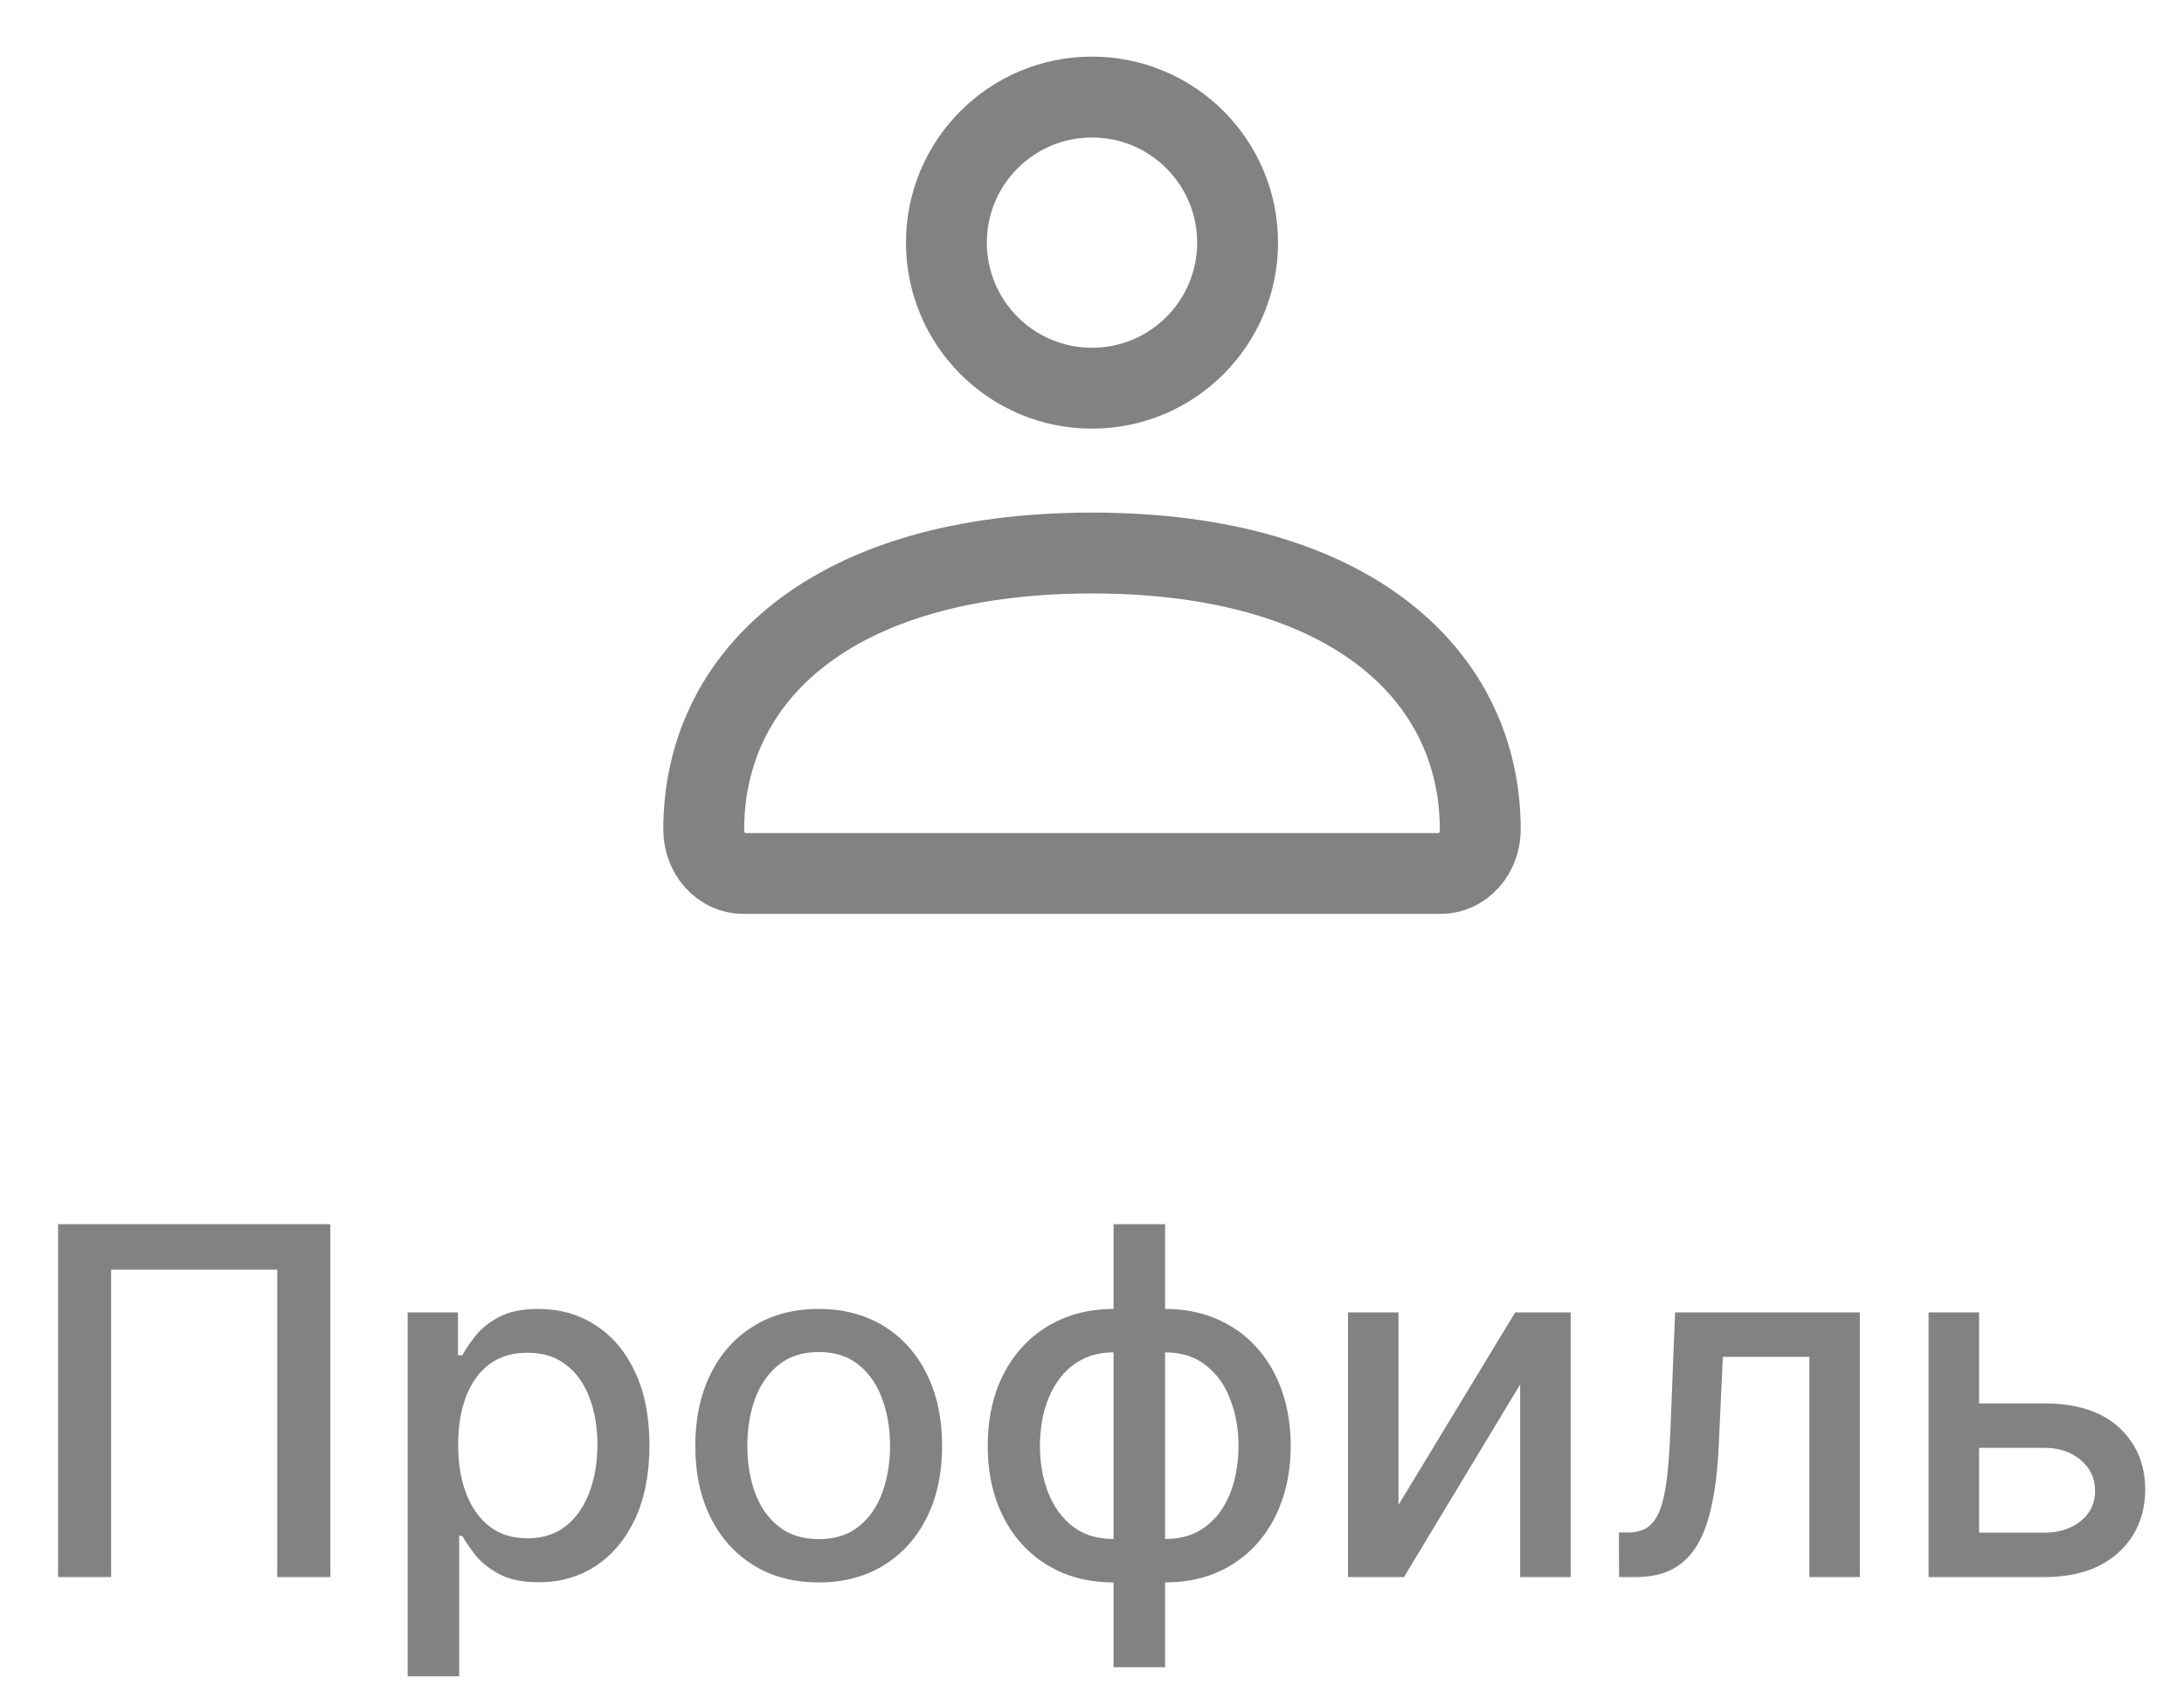 <svg width="54" height="42" viewBox="0 0 54 42" fill="none" xmlns="http://www.w3.org/2000/svg">
<path d="M17.4 20.512C17.4 16.737 20.554 13.676 27 13.676C33.446 13.676 36.6 16.737 36.6 20.512C36.6 21.113 36.162 21.6 35.621 21.6H18.379C17.838 21.6 17.4 21.113 17.4 20.512Z" stroke="#828282" stroke-width="2"/>
<path d="M30.6 6C30.6 7.988 28.988 9.6 27 9.6C25.012 9.6 23.4 7.988 23.4 6C23.4 4.012 25.012 2.4 27 2.4C28.988 2.4 30.6 4.012 30.6 6Z" stroke="#828282" stroke-width="2"/>
<path d="M8.168 30.273V39H6.855V31.398H2.748V39H1.435V30.273H8.168ZM10.079 41.455V32.455H11.323V33.516H11.43C11.504 33.379 11.61 33.222 11.75 33.043C11.889 32.864 12.082 32.707 12.329 32.574C12.576 32.438 12.903 32.369 13.309 32.369C13.838 32.369 14.309 32.503 14.724 32.77C15.139 33.037 15.464 33.422 15.7 33.925C15.939 34.428 16.058 35.033 16.058 35.74C16.058 36.447 15.94 37.054 15.704 37.56C15.468 38.062 15.145 38.45 14.733 38.723C14.321 38.993 13.851 39.128 13.322 39.128C12.924 39.128 12.599 39.061 12.346 38.928C12.096 38.794 11.9 38.638 11.758 38.459C11.616 38.28 11.507 38.121 11.43 37.981H11.353V41.455H10.079ZM11.328 35.727C11.328 36.188 11.395 36.591 11.528 36.938C11.662 37.284 11.855 37.555 12.108 37.751C12.36 37.945 12.67 38.041 13.037 38.041C13.417 38.041 13.735 37.94 13.991 37.739C14.247 37.534 14.44 37.257 14.571 36.908C14.704 36.558 14.771 36.165 14.771 35.727C14.771 35.295 14.706 34.908 14.575 34.564C14.447 34.22 14.254 33.949 13.995 33.75C13.74 33.551 13.42 33.452 13.037 33.452C12.667 33.452 12.355 33.547 12.099 33.737C11.846 33.928 11.655 34.193 11.524 34.534C11.393 34.875 11.328 35.273 11.328 35.727ZM20.242 39.132C19.629 39.132 19.093 38.992 18.636 38.71C18.179 38.429 17.823 38.035 17.571 37.53C17.318 37.024 17.191 36.433 17.191 35.757C17.191 35.078 17.318 34.484 17.571 33.976C17.823 33.467 18.179 33.072 18.636 32.791C19.093 32.51 19.629 32.369 20.242 32.369C20.856 32.369 21.392 32.51 21.849 32.791C22.306 33.072 22.662 33.467 22.914 33.976C23.167 34.484 23.294 35.078 23.294 35.757C23.294 36.433 23.167 37.024 22.914 37.53C22.662 38.035 22.306 38.429 21.849 38.71C21.392 38.992 20.856 39.132 20.242 39.132ZM20.247 38.062C20.645 38.062 20.974 37.957 21.235 37.747C21.497 37.537 21.69 37.257 21.815 36.908C21.943 36.558 22.007 36.173 22.007 35.753C22.007 35.335 21.943 34.952 21.815 34.602C21.69 34.25 21.497 33.967 21.235 33.754C20.974 33.541 20.645 33.435 20.247 33.435C19.846 33.435 19.514 33.541 19.25 33.754C18.988 33.967 18.794 34.25 18.666 34.602C18.541 34.952 18.478 35.335 18.478 35.753C18.478 36.173 18.541 36.558 18.666 36.908C18.794 37.257 18.988 37.537 19.25 37.747C19.514 37.957 19.846 38.062 20.247 38.062ZM27.533 41.229V30.273H28.807V41.229H27.533ZM27.533 39.132C27.07 39.132 26.648 39.053 26.267 38.894C25.886 38.731 25.558 38.501 25.283 38.203C25.007 37.905 24.794 37.548 24.643 37.133C24.496 36.719 24.422 36.26 24.422 35.757C24.422 35.249 24.496 34.787 24.643 34.372C24.794 33.957 25.007 33.601 25.283 33.303C25.558 33.004 25.886 32.774 26.267 32.612C26.648 32.45 27.07 32.369 27.533 32.369H27.848V39.132H27.533ZM27.533 38.058H27.712V33.443H27.533C27.226 33.443 26.959 33.506 26.732 33.631C26.504 33.753 26.315 33.922 26.165 34.138C26.014 34.351 25.901 34.597 25.824 34.875C25.75 35.153 25.713 35.447 25.713 35.757C25.713 36.172 25.78 36.554 25.913 36.903C26.047 37.25 26.249 37.53 26.518 37.743C26.788 37.953 27.126 38.058 27.533 38.058ZM28.807 39.132H28.487V32.369H28.807C29.27 32.369 29.692 32.45 30.072 32.612C30.453 32.774 30.78 33.004 31.053 33.303C31.328 33.601 31.54 33.957 31.688 34.372C31.838 34.787 31.913 35.249 31.913 35.757C31.913 36.26 31.838 36.719 31.688 37.133C31.54 37.548 31.328 37.905 31.053 38.203C30.78 38.501 30.453 38.731 30.072 38.894C29.692 39.053 29.27 39.132 28.807 39.132ZM28.807 38.058C29.114 38.058 29.381 37.999 29.608 37.879C29.835 37.757 30.024 37.59 30.175 37.376C30.325 37.16 30.438 36.915 30.511 36.639C30.585 36.361 30.622 36.067 30.622 35.757C30.622 35.345 30.555 34.965 30.422 34.615C30.291 34.263 30.091 33.98 29.821 33.767C29.551 33.551 29.213 33.443 28.807 33.443H28.624V38.058H28.807ZM34.578 37.215L37.463 32.455H38.835V39H37.586V34.236L34.714 39H33.329V32.455H34.578V37.215ZM40.032 39L40.028 37.896H40.262C40.444 37.896 40.596 37.858 40.718 37.781C40.843 37.702 40.946 37.568 41.025 37.381C41.105 37.193 41.166 36.935 41.209 36.605C41.251 36.273 41.282 35.855 41.302 35.352L41.417 32.455H45.985V39H44.737V33.554H42.598L42.495 35.778C42.47 36.318 42.414 36.79 42.329 37.193C42.247 37.597 42.126 37.933 41.967 38.203C41.808 38.47 41.603 38.67 41.353 38.804C41.103 38.935 40.799 39 40.441 39H40.032ZM48.644 34.705H50.544C51.345 34.705 51.962 34.903 52.394 35.301C52.825 35.699 53.041 36.212 53.041 36.84C53.041 37.249 52.945 37.617 52.751 37.943C52.558 38.27 52.276 38.528 51.903 38.719C51.531 38.906 51.078 39 50.544 39H47.685V32.455H48.933V37.901H50.544C50.91 37.901 51.212 37.805 51.447 37.615C51.683 37.422 51.801 37.176 51.801 36.878C51.801 36.562 51.683 36.305 51.447 36.106C51.212 35.905 50.91 35.804 50.544 35.804H48.644V34.705Z" fill="#828282"/>
</svg>
